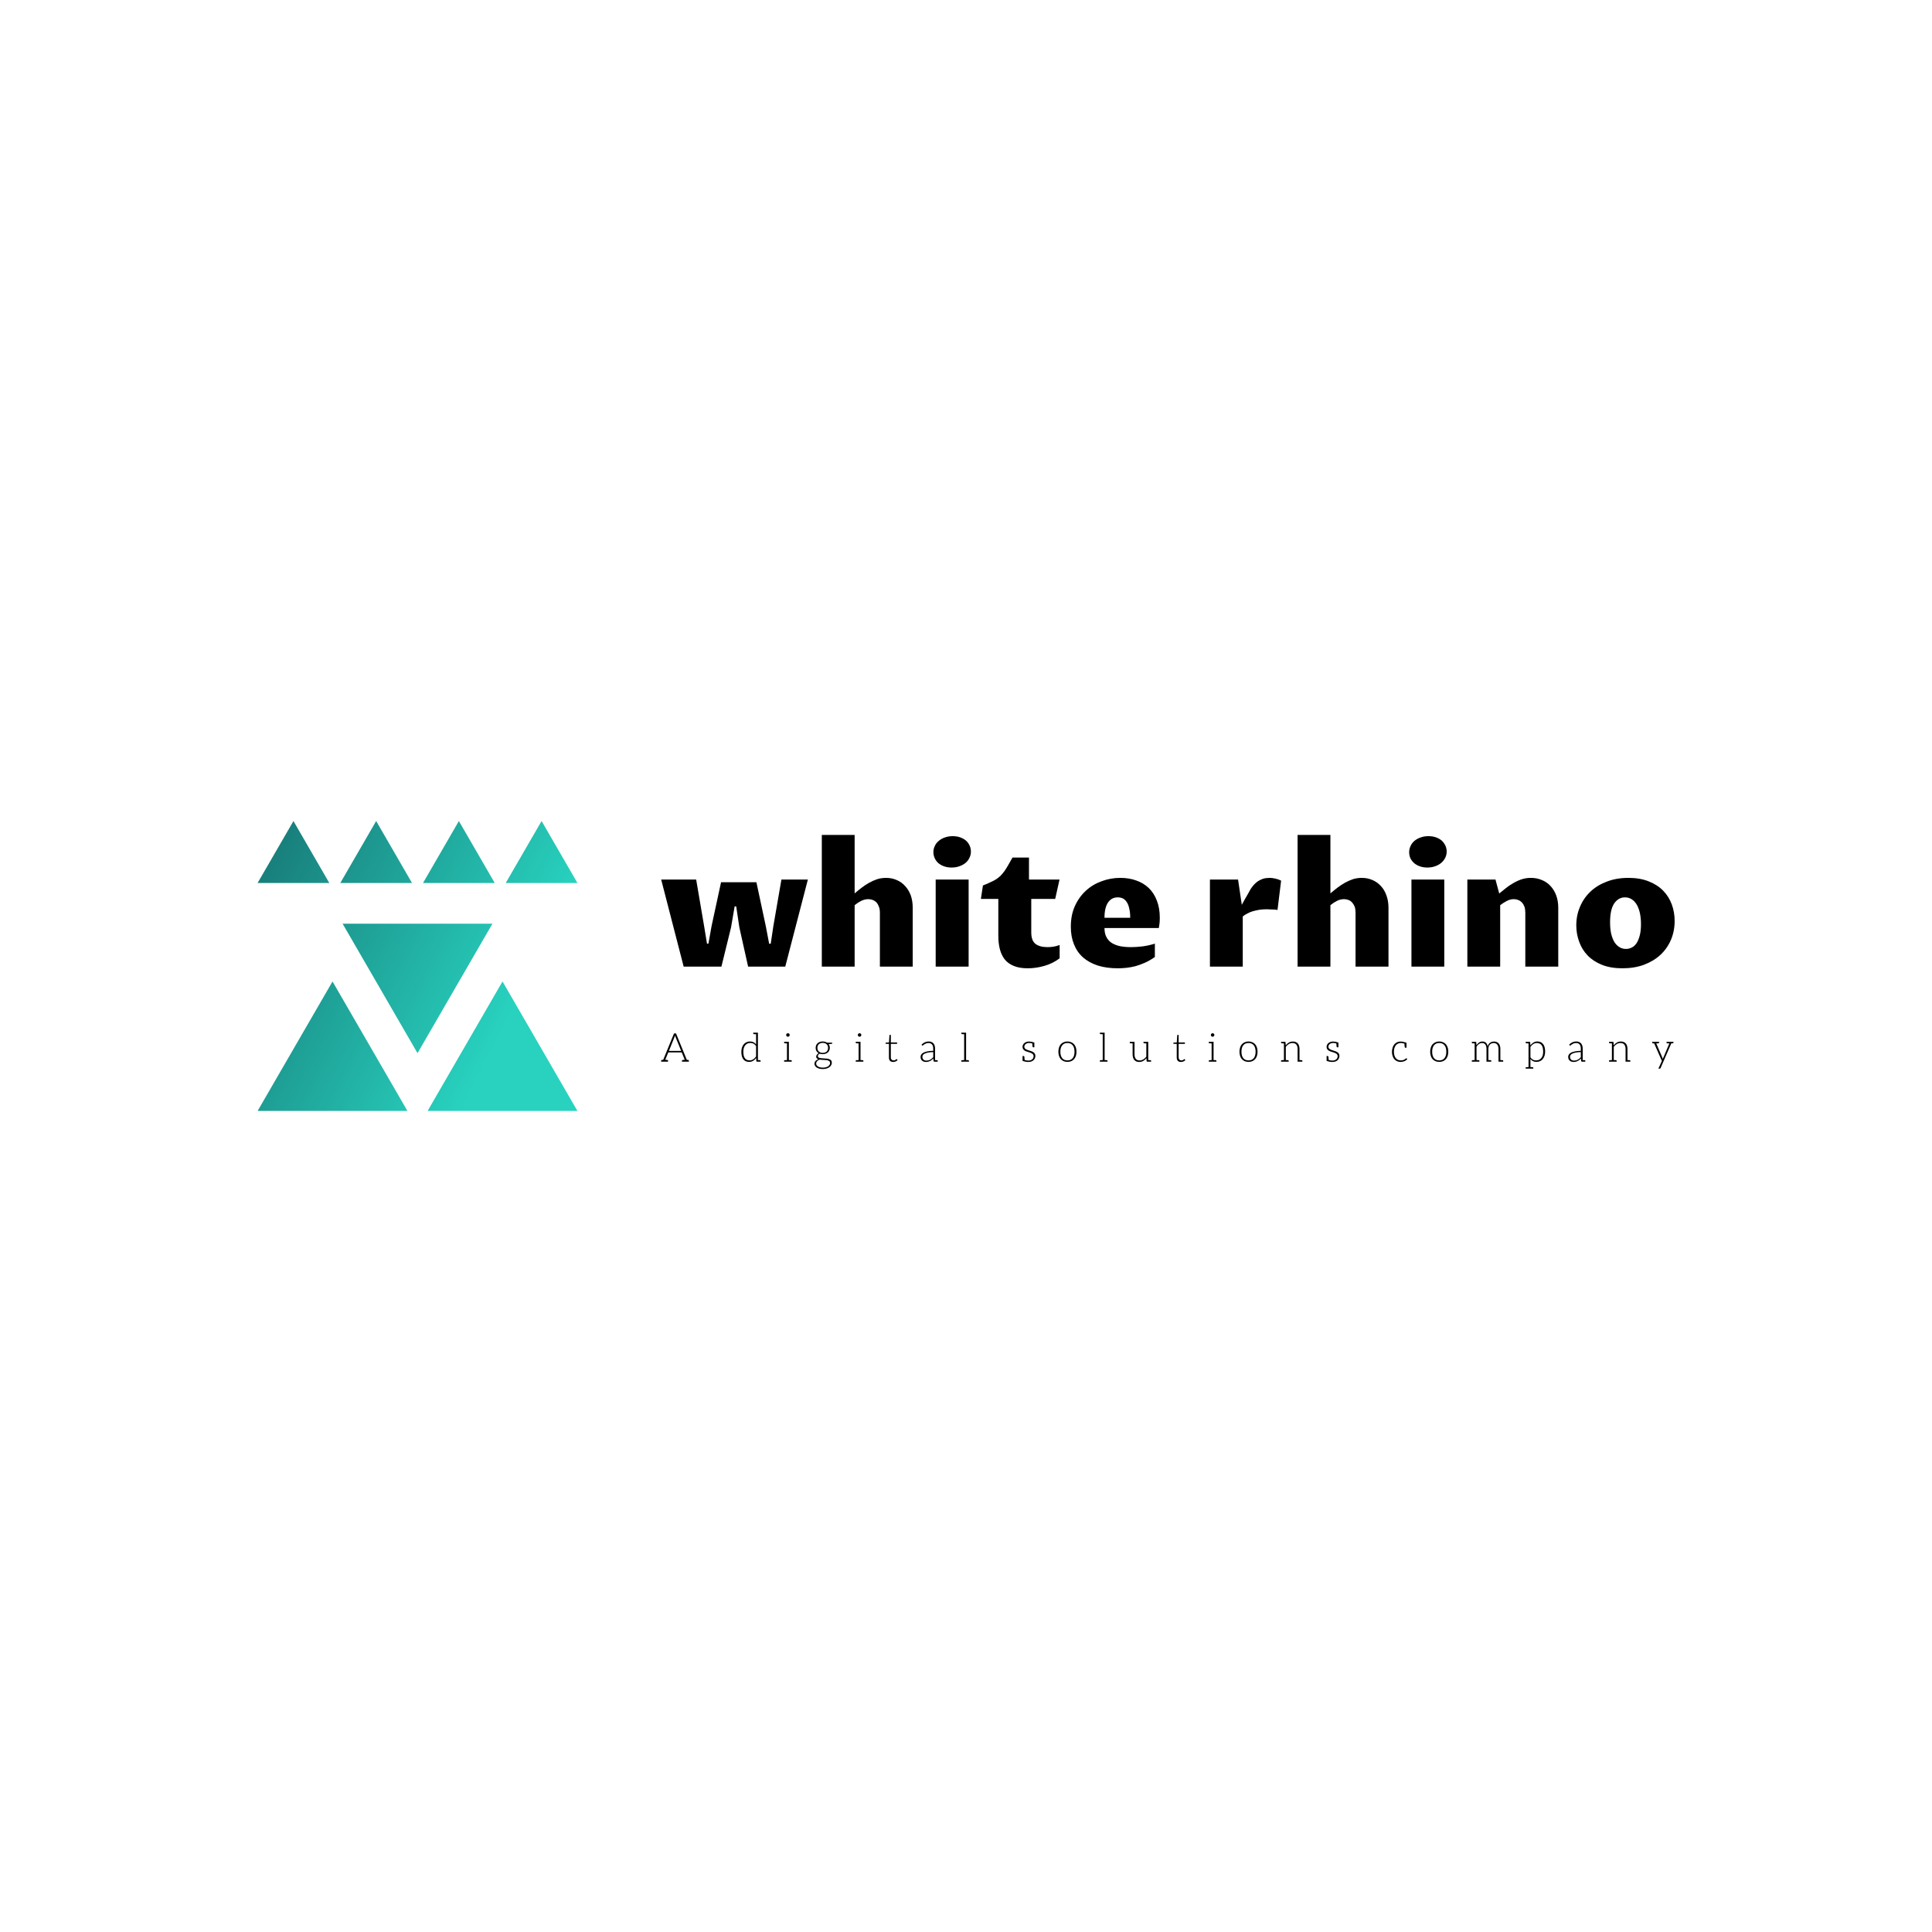 <svg data-v-fde0c5aa="" xmlns="http://www.w3.org/2000/svg" viewBox="0 0 300 300" class="iconLeftSlogan"><!----><defs data-v-fde0c5aa=""><!----></defs><rect data-v-fde0c5aa="" fill="transparent" x="0" y="0" width="300px" height="300px" class="logo-background-square"></rect><defs data-v-fde0c5aa=""><!----></defs><g data-v-fde0c5aa="" id="909c7361-aed0-4587-a83b-bda12ed03ad3" fill="#000000" transform="matrix(1.867,0,0,1.867,102.276,124.629)"><path d="M0.21 6.40L3.12 6.40L3.78 10.27L4.02 11.73L4.14 11.73L4.40 10.27L5.19 6.62L8.13 6.62L8.91 10.27L9.19 11.74L9.32 11.74L9.54 10.27L10.21 6.40L12.41 6.40L10.53 13.64L7.44 13.64L6.71 10.37L6.45 8.63L6.32 8.63L6.02 10.38L5.22 13.64L2.08 13.64L0.21 6.40ZM13.57 13.64L13.57 2.69L16.30 2.69L16.30 7.55L16.30 7.55Q16.58 7.31 16.88 7.08L16.88 7.08L16.88 7.08Q17.18 6.85 17.50 6.67L17.50 6.67L17.50 6.67Q17.82 6.49 18.17 6.37L18.17 6.37L18.17 6.37Q18.53 6.26 18.92 6.26L18.92 6.26L18.92 6.26Q19.39 6.26 19.80 6.44L19.80 6.44L19.80 6.44Q20.21 6.61 20.50 6.94L20.50 6.94L20.50 6.94Q20.80 7.26 20.97 7.72L20.97 7.72L20.97 7.72Q21.13 8.18 21.13 8.74L21.13 8.74L21.13 13.64L18.40 13.64L18.40 9.15L18.40 9.15Q18.40 8.87 18.32 8.66L18.32 8.66L18.32 8.66Q18.25 8.46 18.12 8.31L18.12 8.31L18.12 8.31Q17.99 8.17 17.81 8.10L17.81 8.10L17.81 8.10Q17.64 8.03 17.44 8.03L17.44 8.03L17.44 8.03Q17.14 8.03 16.85 8.17L16.85 8.17L16.85 8.17Q16.57 8.31 16.30 8.53L16.30 8.53L16.30 13.64L13.57 13.64ZM23.04 13.64L23.04 6.40L25.78 6.40L25.78 13.64L23.04 13.64ZM24.37 5.40L24.37 5.40L24.37 5.40Q24.02 5.40 23.74 5.30L23.74 5.30L23.74 5.30Q23.46 5.20 23.26 5.03L23.26 5.03L23.26 5.03Q23.06 4.85 22.96 4.62L22.96 4.62L22.96 4.62Q22.85 4.39 22.85 4.12L22.85 4.12L22.85 4.12Q22.85 3.85 22.97 3.60L22.97 3.60L22.97 3.60Q23.08 3.36 23.30 3.18L23.30 3.18L23.30 3.18Q23.51 3.00 23.80 2.90L23.80 2.90L23.80 2.90Q24.10 2.79 24.45 2.79L24.45 2.79L24.45 2.79Q24.80 2.79 25.08 2.89L25.08 2.89L25.08 2.89Q25.36 2.99 25.56 3.16L25.56 3.16L25.56 3.16Q25.76 3.34 25.86 3.57L25.86 3.57L25.86 3.57Q25.97 3.80 25.97 4.07L25.97 4.07L25.97 4.07Q25.97 4.35 25.85 4.59L25.85 4.59L25.85 4.59Q25.74 4.83 25.53 5.01L25.53 5.01L25.53 5.01Q25.31 5.19 25.02 5.29L25.02 5.29L25.02 5.29Q24.73 5.40 24.37 5.40ZM28.25 11.07L28.25 8.01L26.80 8.01L26.97 6.89L26.97 6.89Q27.34 6.75 27.60 6.62L27.60 6.62L27.60 6.62Q27.87 6.50 28.08 6.37L28.08 6.37L28.08 6.37Q28.28 6.23 28.44 6.08L28.44 6.08L28.44 6.08Q28.59 5.92 28.75 5.71L28.75 5.71L28.75 5.71Q28.90 5.50 29.06 5.22L29.06 5.22L29.06 5.22Q29.22 4.94 29.43 4.57L29.43 4.57L30.80 4.57L30.80 6.40L33.34 6.40L32.98 8.01L30.99 8.01L30.99 10.79L30.99 10.79Q30.99 11.47 31.33 11.74L31.33 11.74L31.33 11.74Q31.68 12.02 32.35 12.02L32.35 12.02L32.35 12.02Q32.59 12.02 32.84 11.98L32.84 11.98L32.84 11.98Q33.10 11.94 33.35 11.84L33.35 11.84L33.35 12.95L33.35 12.95Q32.78 13.38 32.08 13.58L32.08 13.58L32.08 13.58Q31.38 13.78 30.70 13.78L30.70 13.78L30.70 13.78Q30.02 13.78 29.55 13.59L29.55 13.59L29.55 13.59Q29.08 13.40 28.79 13.05L28.79 13.05L28.79 13.05Q28.51 12.69 28.38 12.20L28.38 12.20L28.38 12.20Q28.25 11.70 28.25 11.07L28.25 11.07ZM41.27 11.73L41.27 12.84L41.27 12.84Q40.86 13.13 40.46 13.31L40.46 13.31L40.46 13.31Q40.05 13.49 39.67 13.60L39.67 13.60L39.67 13.60Q39.28 13.70 38.91 13.74L38.91 13.74L38.91 13.74Q38.53 13.78 38.19 13.78L38.19 13.78L38.19 13.78Q37.25 13.78 36.52 13.55L36.52 13.55L36.52 13.55Q35.79 13.31 35.29 12.87L35.29 12.87L35.29 12.87Q34.79 12.42 34.54 11.78L34.54 11.78L34.54 11.78Q34.28 11.14 34.28 10.32L34.28 10.32L34.28 10.32Q34.28 9.35 34.62 8.60L34.62 8.60L34.62 8.60Q34.96 7.85 35.53 7.33L35.53 7.33L35.53 7.33Q36.09 6.81 36.84 6.54L36.84 6.54L36.84 6.54Q37.58 6.26 38.40 6.26L38.40 6.26L38.40 6.26Q39.13 6.26 39.73 6.48L39.73 6.48L39.73 6.48Q40.33 6.69 40.77 7.11L40.77 7.11L40.77 7.11Q41.20 7.53 41.44 8.16L41.44 8.16L41.44 8.16Q41.68 8.78 41.68 9.58L41.68 9.58L41.68 9.58Q41.68 9.89 41.65 10.10L41.65 10.10L41.65 10.10Q41.62 10.32 41.60 10.43L41.60 10.43L37.08 10.43L37.08 10.43Q37.08 10.88 37.24 11.18L37.24 11.18L37.24 11.18Q37.39 11.48 37.68 11.67L37.68 11.67L37.68 11.67Q37.97 11.85 38.37 11.94L38.37 11.94L38.37 11.94Q38.78 12.02 39.29 12.02L39.29 12.02L39.29 12.02Q39.70 12.02 40.23 11.96L40.23 11.96L40.23 11.96Q40.76 11.89 41.27 11.73L41.27 11.73ZM37.08 9.58L39.22 9.58L39.22 9.58Q39.22 9.13 39.14 8.81L39.14 8.81L39.14 8.81Q39.07 8.48 38.93 8.27L38.93 8.27L38.93 8.27Q38.80 8.07 38.61 7.97L38.61 7.97L38.61 7.97Q38.41 7.88 38.18 7.88L38.18 7.88L38.18 7.88Q37.67 7.88 37.38 8.30L37.38 8.30L37.38 8.30Q37.08 8.73 37.08 9.58L37.08 9.58ZM45.85 13.64L45.85 6.40L48.19 6.40L48.50 8.50L48.50 8.50Q48.62 8.29 48.73 8.08L48.73 8.08L48.73 8.08Q48.85 7.88 48.95 7.70L48.95 7.70L48.95 7.70Q49.05 7.53 49.12 7.40L49.12 7.40L49.12 7.40Q49.19 7.27 49.21 7.23L49.21 7.23L49.21 7.23Q49.34 7.02 49.50 6.84L49.50 6.84L49.50 6.84Q49.65 6.67 49.84 6.54L49.84 6.54L49.84 6.54Q50.04 6.41 50.28 6.33L50.28 6.33L50.28 6.33Q50.52 6.26 50.83 6.26L50.83 6.26L50.83 6.26Q51.03 6.26 51.29 6.32L51.29 6.32L51.29 6.32Q51.54 6.37 51.77 6.49L51.77 6.49L51.47 8.93L51.47 8.93Q51.40 8.91 51.29 8.90L51.29 8.90L51.29 8.90Q51.17 8.89 51.04 8.89L51.04 8.89L51.04 8.89Q50.91 8.88 50.79 8.88L50.79 8.88L50.79 8.88Q50.67 8.87 50.58 8.87L50.58 8.87L50.58 8.87Q50.28 8.87 49.98 8.91L49.98 8.91L49.98 8.91Q49.69 8.96 49.43 9.03L49.43 9.03L49.43 9.03Q49.16 9.11 48.95 9.23L48.95 9.23L48.95 9.23Q48.73 9.34 48.58 9.47L48.58 9.47L48.58 13.64L45.85 13.64ZM53.14 13.64L53.14 2.69L55.87 2.69L55.87 7.55L55.87 7.55Q56.15 7.31 56.45 7.08L56.45 7.08L56.45 7.08Q56.75 6.85 57.07 6.67L57.07 6.67L57.07 6.67Q57.39 6.49 57.74 6.37L57.74 6.37L57.74 6.37Q58.09 6.26 58.48 6.26L58.48 6.26L58.48 6.26Q58.96 6.26 59.37 6.44L59.37 6.44L59.37 6.44Q59.77 6.61 60.07 6.94L60.07 6.94L60.07 6.94Q60.37 7.26 60.53 7.72L60.53 7.72L60.53 7.72Q60.70 8.18 60.70 8.74L60.70 8.74L60.70 13.64L57.96 13.64L57.96 9.15L57.96 9.15Q57.96 8.87 57.89 8.66L57.89 8.66L57.89 8.66Q57.81 8.46 57.68 8.31L57.68 8.31L57.68 8.31Q57.55 8.17 57.38 8.10L57.38 8.10L57.38 8.10Q57.20 8.03 57.00 8.03L57.00 8.03L57.00 8.03Q56.70 8.03 56.42 8.17L56.42 8.17L56.42 8.17Q56.14 8.31 55.87 8.53L55.87 8.53L55.87 13.64L53.14 13.64ZM62.61 13.64L62.61 6.40L65.34 6.40L65.34 13.64L62.61 13.64ZM63.94 5.40L63.94 5.40L63.94 5.40Q63.59 5.40 63.31 5.30L63.31 5.30L63.31 5.30Q63.03 5.20 62.83 5.03L62.83 5.03L62.83 5.03Q62.63 4.85 62.52 4.62L62.52 4.62L62.52 4.62Q62.42 4.39 62.42 4.12L62.42 4.12L62.42 4.12Q62.42 3.85 62.54 3.60L62.54 3.60L62.54 3.60Q62.65 3.36 62.86 3.18L62.86 3.18L62.86 3.18Q63.08 3.00 63.37 2.90L63.37 2.90L63.37 2.90Q63.66 2.79 64.02 2.79L64.02 2.79L64.02 2.79Q64.37 2.79 64.65 2.89L64.65 2.89L64.65 2.89Q64.93 2.99 65.13 3.16L65.13 3.16L65.13 3.16Q65.32 3.34 65.43 3.57L65.43 3.57L65.43 3.57Q65.54 3.80 65.54 4.07L65.54 4.07L65.54 4.07Q65.54 4.35 65.42 4.59L65.42 4.59L65.42 4.59Q65.30 4.83 65.09 5.01L65.09 5.01L65.09 5.01Q64.88 5.19 64.59 5.29L64.59 5.29L64.59 5.29Q64.29 5.40 63.94 5.40ZM67.26 13.64L67.26 6.40L69.60 6.40L69.91 7.56L69.91 7.56Q70.14 7.37 70.43 7.14L70.43 7.14L70.43 7.14Q70.71 6.91 71.04 6.72L71.04 6.72L71.04 6.72Q71.37 6.52 71.74 6.39L71.74 6.39L71.74 6.39Q72.12 6.26 72.54 6.26L72.54 6.26L72.54 6.26Q73.04 6.26 73.46 6.44L73.46 6.44L73.46 6.44Q73.88 6.61 74.18 6.94L74.18 6.94L74.18 6.94Q74.48 7.26 74.65 7.72L74.65 7.72L74.65 7.72Q74.82 8.18 74.82 8.74L74.82 8.74L74.82 13.64L72.08 13.64L72.08 9.15L72.08 9.15Q72.08 8.87 72.01 8.66L72.01 8.66L72.01 8.66Q71.93 8.45 71.80 8.31L71.80 8.31L71.80 8.31Q71.67 8.17 71.49 8.10L71.49 8.10L71.49 8.10Q71.32 8.03 71.13 8.03L71.13 8.03L71.13 8.03Q70.82 8.03 70.54 8.18L70.54 8.18L70.54 8.18Q70.25 8.33 69.99 8.53L69.99 8.53L69.99 13.64L67.26 13.64ZM80.16 13.78L80.16 13.78L80.16 13.78Q79.17 13.78 78.45 13.49L78.45 13.49L78.45 13.49Q77.73 13.20 77.26 12.71L77.26 12.71L77.26 12.71Q76.79 12.22 76.56 11.57L76.56 11.57L76.56 11.57Q76.32 10.92 76.32 10.21L76.32 10.21L76.32 10.21Q76.32 9.38 76.63 8.66L76.63 8.66L76.63 8.66Q76.93 7.94 77.50 7.40L77.50 7.40L77.50 7.40Q78.06 6.87 78.86 6.57L78.86 6.57L78.86 6.57Q79.66 6.26 80.66 6.26L80.66 6.26L80.66 6.26Q81.62 6.26 82.34 6.55L82.34 6.55L82.34 6.55Q83.06 6.83 83.54 7.32L83.54 7.32L83.54 7.32Q84.02 7.81 84.26 8.46L84.26 8.46L84.26 8.46Q84.50 9.11 84.50 9.84L84.50 9.84L84.50 9.84Q84.50 10.69 84.19 11.42L84.19 11.42L84.19 11.42Q83.88 12.14 83.31 12.67L83.31 12.67L83.31 12.67Q82.74 13.19 81.94 13.49L81.94 13.49L81.94 13.49Q81.14 13.78 80.16 13.78ZM80.45 12.17L80.45 12.17L80.45 12.17Q80.71 12.17 80.94 12.05L80.94 12.05L80.94 12.05Q81.17 11.94 81.34 11.68L81.34 11.68L81.34 11.68Q81.50 11.43 81.60 11.04L81.60 11.04L81.60 11.04Q81.70 10.66 81.70 10.11L81.70 10.11L81.70 10.11Q81.70 9.60 81.61 9.19L81.61 9.19L81.61 9.19Q81.52 8.78 81.35 8.49L81.35 8.49L81.35 8.49Q81.18 8.20 80.93 8.04L80.93 8.04L80.93 8.04Q80.68 7.88 80.37 7.88L80.37 7.88L80.37 7.88Q79.82 7.88 79.47 8.39L79.47 8.39L79.47 8.39Q79.13 8.90 79.13 9.95L79.13 9.95L79.13 9.95Q79.13 10.49 79.22 10.90L79.22 10.90L79.22 10.90Q79.32 11.31 79.49 11.60L79.49 11.60L79.49 11.60Q79.67 11.88 79.91 12.02L79.91 12.02L79.91 12.02Q80.15 12.17 80.45 12.17Z"></path></g><defs data-v-fde0c5aa=""><linearGradient data-v-fde0c5aa="" gradientTransform="rotate(25)" id="e91d500b-3cbe-4aa4-9769-48d022afa436" x1="0%" y1="0%" x2="100%" y2="0%"><stop data-v-fde0c5aa="" offset="0%" stop-color="#177775" stop-opacity="1"></stop><stop data-v-fde0c5aa="" offset="100%" stop-color="#28D2BF" stop-opacity="1"></stop></linearGradient></defs><g data-v-fde0c5aa="" id="ac42a612-03e4-44a5-8797-c551c5a280fb" stroke="none" fill="url(#e91d500b-3cbe-4aa4-9769-48d022afa436)" transform="matrix(1.552,0,0,1.552,40,122.844)"><path d="M16 26.219l7.496-12.954H8.504zM7.496 19.046L0 32h14.992zM17.008 32H32l-7.496-12.954zM3.587 2.992L0 9.191h7.174zM8.275 9.191h7.174l-3.587-6.199zM20.138 2.992l-3.587 6.199h7.174zM24.826 9.191H32l-3.587-6.199z"></path></g><defs data-v-fde0c5aa=""><!----></defs><g data-v-fde0c5aa="" id="f0a8e315-4e54-4346-ada4-10803c95cca0" fill="#000000" transform="matrix(0.442,0,0,0.442,102.433,158.744)"><path d="M10.00 13.22L9.53 13.17L5.75 3.91L5.04 3.91L1.25 13.17L0.80 13.22C0.62 13.23 0.53 13.33 0.53 13.50L0.53 13.82L0.98 13.82L1.27 13.82L1.53 13.82L1.62 13.82L2.94 13.82L2.94 13.50C2.94 13.31 2.83 13.23 2.62 13.22C2.60 13.22 2.58 13.20 2.53 13.20C2.49 13.20 2.44 13.19 2.34 13.19C2.24 13.19 2.11 13.19 1.97 13.17L2.95 10.75L3.02 10.57L7.76 10.57L7.83 10.75L8.81 13.17C8.67 13.19 8.55 13.19 8.46 13.19C8.36 13.19 8.29 13.20 8.25 13.20C8.20 13.20 8.18 13.22 8.16 13.22C7.95 13.23 7.84 13.31 7.84 13.50L7.84 13.82L9.16 13.82L9.25 13.82L9.52 13.82L9.80 13.82L10.26 13.82L10.26 13.50C10.26 13.33 10.18 13.23 10.00 13.22ZM5.19 5.22C5.22 5.14 5.26 5.04 5.29 4.94C5.32 4.84 5.36 4.75 5.39 4.63C5.42 4.75 5.46 4.84 5.49 4.94C5.52 5.04 5.56 5.12 5.59 5.21L7.55 10.04L3.25 10.04ZM35.46 13.54C35.46 13.38 35.38 13.30 35.20 13.29L35.13 13.29L35.03 13.29C34.99 13.29 34.92 13.27 34.83 13.27L34.52 13.27L34.52 3.63L33.87 3.63L32.86 3.63L32.86 3.91C32.86 4.06 32.96 4.14 33.14 4.16L33.21 4.16C33.24 4.16 33.26 4.17 33.31 4.17L33.53 4.17C33.63 4.17 33.74 4.19 33.87 4.19L33.87 7.76C33.61 7.42 33.32 7.17 32.97 7.00C32.62 6.82 32.21 6.73 31.74 6.73C31.25 6.73 30.81 6.83 30.44 7.01C30.06 7.20 29.75 7.46 29.48 7.78C29.22 8.11 29.04 8.50 28.90 8.93C28.76 9.37 28.70 9.84 28.70 10.35C28.70 11.54 28.94 12.43 29.41 13.02C29.89 13.61 30.56 13.90 31.42 13.90C31.93 13.90 32.40 13.79 32.82 13.54C33.24 13.29 33.59 12.95 33.89 12.53L33.96 13.64C33.98 13.76 34.05 13.82 34.16 13.82L34.52 13.82L35.46 13.82L35.46 13.61ZM33.87 12.01C33.57 12.43 33.24 12.77 32.86 13.01C32.48 13.24 32.07 13.37 31.61 13.37C30.90 13.37 30.34 13.13 29.96 12.64C29.58 12.15 29.39 11.38 29.39 10.35C29.39 9.88 29.43 9.48 29.54 9.10C29.65 8.72 29.81 8.39 30.02 8.12C30.23 7.85 30.48 7.63 30.79 7.48C31.09 7.32 31.46 7.25 31.86 7.25C32.27 7.25 32.65 7.34 32.97 7.50C33.29 7.67 33.60 7.95 33.87 8.34ZM44.62 4.89C44.67 4.94 44.74 4.98 44.81 5.01C44.88 5.04 44.97 5.07 45.05 5.07C45.14 5.07 45.22 5.04 45.29 5.01C45.36 4.98 45.43 4.94 45.49 4.89C45.54 4.83 45.60 4.76 45.63 4.69C45.65 4.62 45.68 4.54 45.68 4.45C45.68 4.37 45.65 4.30 45.63 4.21C45.60 4.14 45.54 4.07 45.49 4.02C45.43 3.96 45.36 3.91 45.29 3.88C45.22 3.85 45.14 3.84 45.05 3.84C44.97 3.84 44.88 3.85 44.81 3.88C44.74 3.91 44.67 3.96 44.62 4.02C44.56 4.07 44.52 4.14 44.49 4.21C44.46 4.28 44.44 4.37 44.44 4.45C44.44 4.54 44.46 4.62 44.49 4.69C44.52 4.76 44.56 4.83 44.62 4.89ZM46.12 13.29L46.05 13.29L45.93 13.29C45.89 13.29 45.82 13.27 45.72 13.27C45.63 13.27 45.51 13.26 45.39 13.26L45.39 6.85L44.72 6.85L43.71 6.85L43.71 7.13C43.71 7.28 43.81 7.36 43.99 7.38L44.06 7.38C44.09 7.38 44.13 7.39 44.17 7.39L44.38 7.39C44.48 7.39 44.59 7.41 44.72 7.41L44.72 13.26C44.56 13.26 44.42 13.29 44.31 13.29L44.07 13.29L43.99 13.29C43.81 13.30 43.71 13.38 43.71 13.54L43.71 13.82L44.72 13.82L45.39 13.82L46.40 13.82L46.40 13.54C46.40 13.38 46.30 13.30 46.12 13.29ZM57.29 6.73C56.91 6.73 56.57 6.79 56.27 6.90C55.96 7.01 55.71 7.15 55.48 7.35C55.26 7.55 55.09 7.77 54.98 8.05C54.87 8.33 54.80 8.64 54.80 8.97C54.80 9.39 54.89 9.76 55.08 10.08C55.26 10.40 55.51 10.65 55.85 10.85C55.71 10.92 55.59 11.00 55.48 11.10C55.37 11.20 55.29 11.28 55.22 11.40C55.15 11.51 55.09 11.61 55.05 11.72C55.01 11.83 54.99 11.93 54.99 12.03C54.99 12.29 55.05 12.49 55.19 12.64C55.33 12.80 55.51 12.89 55.75 12.98C55.33 13.12 54.98 13.33 54.74 13.59C54.50 13.86 54.38 14.18 54.38 14.55C54.38 14.80 54.45 15.05 54.57 15.27C54.70 15.50 54.88 15.69 55.13 15.86C55.38 16.03 55.69 16.17 56.06 16.27C56.42 16.37 56.85 16.42 57.34 16.42C57.82 16.42 58.27 16.35 58.66 16.23C59.05 16.10 59.36 15.95 59.64 15.74C59.92 15.53 60.13 15.29 60.27 15.02C60.41 14.76 60.48 14.49 60.48 14.20C60.48 13.89 60.42 13.64 60.28 13.44C60.14 13.24 59.95 13.12 59.72 13.01C59.50 12.89 59.22 12.82 58.93 12.78C58.63 12.74 58.34 12.71 58.03 12.70C57.72 12.68 57.41 12.66 57.12 12.64C56.83 12.63 56.56 12.61 56.34 12.56C56.11 12.50 55.92 12.43 55.78 12.32C55.64 12.21 55.57 12.05 55.57 11.86C55.57 11.72 55.62 11.56 55.73 11.41C55.85 11.26 56.00 11.13 56.20 11.02C56.52 11.14 56.88 11.19 57.29 11.19C57.65 11.19 57.99 11.14 58.30 11.03C58.60 10.92 58.86 10.78 59.08 10.58C59.30 10.39 59.46 10.16 59.58 9.88C59.71 9.60 59.77 9.31 59.77 8.97C59.77 8.72 59.74 8.48 59.67 8.26C59.60 8.04 59.49 7.84 59.36 7.66L60.42 7.57C60.55 7.56 60.62 7.50 60.62 7.39L60.62 7.15L58.83 7.15C58.62 7.01 58.38 6.92 58.13 6.85C57.88 6.78 57.60 6.73 57.29 6.73ZM59.88 14.29C59.88 14.53 59.81 14.74 59.68 14.94C59.56 15.13 59.37 15.33 59.15 15.47C58.93 15.61 58.66 15.72 58.35 15.81C58.04 15.89 57.71 15.92 57.36 15.92C56.98 15.92 56.64 15.88 56.35 15.81C56.06 15.74 55.79 15.62 55.59 15.50C55.40 15.37 55.24 15.22 55.13 15.05C55.02 14.88 54.98 14.69 54.98 14.48C54.98 14.31 55.02 14.17 55.08 14.03C55.13 13.89 55.22 13.76 55.33 13.65C55.44 13.54 55.55 13.43 55.71 13.34C55.86 13.26 56.03 13.17 56.21 13.10C56.45 13.15 56.70 13.17 56.98 13.19C57.26 13.20 57.51 13.22 57.79 13.23C58.07 13.24 58.32 13.26 58.58 13.29C58.83 13.31 59.05 13.38 59.25 13.45C59.44 13.52 59.58 13.62 59.70 13.76C59.81 13.90 59.88 14.07 59.88 14.29ZM57.29 10.74C56.99 10.74 56.74 10.70 56.50 10.61C56.27 10.53 56.07 10.40 55.90 10.25C55.73 10.09 55.62 9.91 55.54 9.70C55.45 9.49 55.41 9.25 55.41 8.99C55.41 8.72 55.45 8.48 55.54 8.26C55.62 8.04 55.73 7.87 55.90 7.71C56.07 7.56 56.27 7.43 56.50 7.35C56.74 7.27 56.99 7.22 57.29 7.22C57.58 7.22 57.85 7.27 58.07 7.35C58.30 7.43 58.49 7.56 58.66 7.71C58.83 7.87 58.95 8.04 59.04 8.26C59.12 8.48 59.16 8.71 59.16 8.97C59.16 9.24 59.12 9.49 59.04 9.70C58.95 9.91 58.83 10.09 58.67 10.25C58.52 10.40 58.32 10.53 58.09 10.61C57.85 10.70 57.58 10.74 57.29 10.74ZM69.79 4.89C69.85 4.94 69.92 4.98 69.99 5.01C70.06 5.04 70.14 5.07 70.22 5.07C70.31 5.07 70.39 5.04 70.46 5.01C70.53 4.98 70.60 4.94 70.66 4.89C70.71 4.83 70.77 4.76 70.80 4.69C70.83 4.62 70.85 4.54 70.85 4.45C70.85 4.37 70.83 4.30 70.80 4.21C70.77 4.14 70.71 4.07 70.66 4.02C70.60 3.96 70.53 3.91 70.46 3.88C70.39 3.85 70.31 3.84 70.22 3.84C70.14 3.84 70.06 3.85 69.99 3.88C69.92 3.91 69.85 3.96 69.79 4.02C69.73 4.07 69.69 4.14 69.66 4.21C69.64 4.28 69.61 4.37 69.61 4.45C69.61 4.54 69.64 4.62 69.66 4.69C69.69 4.76 69.73 4.83 69.79 4.89ZM71.29 13.29L71.22 13.29L71.11 13.29C71.06 13.29 70.99 13.27 70.90 13.27C70.80 13.27 70.69 13.26 70.56 13.26L70.56 6.85L69.89 6.85L68.88 6.85L68.88 7.13C68.88 7.28 68.98 7.36 69.16 7.38L69.23 7.38C69.26 7.38 69.30 7.39 69.34 7.39L69.55 7.39C69.65 7.39 69.76 7.41 69.89 7.41L69.89 13.26C69.73 13.26 69.59 13.29 69.48 13.29L69.24 13.29L69.16 13.29C68.98 13.30 68.88 13.38 68.88 13.54L68.88 13.82L69.89 13.82L70.56 13.82L71.57 13.82L71.57 13.54C71.57 13.38 71.47 13.30 71.29 13.29ZM82.04 13.93C82.33 13.93 82.61 13.86 82.89 13.75C83.16 13.64 83.38 13.48 83.57 13.29L83.38 12.98C83.34 12.94 83.31 12.92 83.27 12.92C83.24 12.92 83.19 12.94 83.13 12.99C83.08 13.05 83.01 13.09 82.92 13.15C82.84 13.20 82.73 13.26 82.60 13.31C82.47 13.37 82.35 13.38 82.18 13.38C82.04 13.38 81.90 13.36 81.79 13.31C81.68 13.27 81.58 13.20 81.49 13.12C81.41 13.03 81.34 12.92 81.28 12.78C81.23 12.64 81.21 12.49 81.21 12.29L81.21 7.57L83.41 7.57L83.41 7.07L81.21 7.07L81.21 4.41L80.89 4.41C80.84 4.41 80.81 4.44 80.78 4.47C80.75 4.49 80.72 4.54 80.72 4.58L80.56 7.07L79.37 7.15L79.37 7.41C79.37 7.46 79.38 7.49 79.41 7.52C79.44 7.55 79.49 7.57 79.55 7.57L80.54 7.57L80.54 12.33C80.54 12.88 80.67 13.27 80.93 13.54C81.20 13.80 81.56 13.93 82.04 13.93ZM97.40 13.29L97.30 13.29L97.08 13.29C96.98 13.29 96.87 13.27 96.75 13.27L96.75 9.28C96.75 8.89 96.71 8.55 96.61 8.23C96.52 7.91 96.38 7.64 96.19 7.42C96.01 7.20 95.77 7.03 95.49 6.92C95.21 6.79 94.89 6.73 94.51 6.73C94.01 6.73 93.56 6.83 93.16 7.01C92.75 7.20 92.37 7.48 92.01 7.84L92.12 8.05C92.16 8.13 92.23 8.18 92.33 8.18C92.40 8.18 92.50 8.12 92.60 8.02C92.69 7.92 92.83 7.84 93.00 7.73C93.17 7.62 93.35 7.52 93.59 7.42C93.83 7.32 94.11 7.28 94.44 7.28C94.99 7.28 95.41 7.45 95.69 7.80C95.97 8.15 96.10 8.64 96.10 9.28L96.10 10.01C95.31 10.02 94.64 10.09 94.08 10.21C93.52 10.32 93.06 10.47 92.69 10.65C92.33 10.84 92.08 11.06 91.91 11.31C91.74 11.56 91.66 11.83 91.66 12.12C91.66 12.45 91.71 12.73 91.81 12.95C91.92 13.17 92.06 13.36 92.23 13.50C92.40 13.64 92.61 13.75 92.83 13.82C93.06 13.89 93.28 13.93 93.52 13.93C93.80 13.93 94.07 13.90 94.30 13.85C94.54 13.79 94.75 13.71 94.96 13.61C95.17 13.51 95.37 13.38 95.56 13.23C95.75 13.08 95.93 12.91 96.12 12.73L96.22 13.62C96.25 13.75 96.35 13.82 96.49 13.82L96.50 13.82L96.75 13.82L97.68 13.82L97.68 13.54C97.68 13.38 97.58 13.30 97.40 13.29ZM96.10 12.26C95.93 12.43 95.77 12.60 95.61 12.74C95.44 12.88 95.26 13.01 95.06 13.12C94.86 13.23 94.65 13.30 94.43 13.36C94.21 13.41 93.95 13.44 93.69 13.44C93.51 13.44 93.32 13.43 93.16 13.37C92.99 13.31 92.85 13.24 92.72 13.13C92.60 13.02 92.48 12.88 92.41 12.71C92.33 12.54 92.30 12.35 92.30 12.11C92.30 11.86 92.37 11.63 92.53 11.44C92.68 11.24 92.90 11.09 93.21 10.95C93.52 10.81 93.91 10.70 94.39 10.61C94.86 10.53 95.44 10.47 96.10 10.46ZM108.37 13.29L108.30 13.29L108.19 13.29C108.15 13.29 108.08 13.27 107.98 13.27C107.88 13.27 107.77 13.26 107.65 13.26L107.65 3.63L106.97 3.63L105.97 3.63L105.97 3.91C105.97 4.06 106.06 4.14 106.25 4.16L106.32 4.16C106.34 4.16 106.39 4.17 106.43 4.17L106.64 4.17C106.74 4.17 106.85 4.19 106.97 4.19L106.97 13.26C106.82 13.26 106.68 13.29 106.57 13.29L106.33 13.29L106.25 13.29C106.06 13.30 105.97 13.38 105.97 13.54L105.97 13.82L106.97 13.82L107.65 13.82L108.65 13.82L108.65 13.54C108.65 13.38 108.56 13.30 108.37 13.29ZM131.81 11.06C131.70 10.86 131.56 10.71 131.38 10.57C131.19 10.43 130.98 10.32 130.76 10.23C130.54 10.15 130.28 10.05 130.05 9.98C129.81 9.91 129.57 9.83 129.33 9.76C129.11 9.69 128.90 9.59 128.72 9.49C128.53 9.39 128.39 9.27 128.28 9.13C128.17 8.99 128.11 8.81 128.11 8.58C128.11 8.40 128.14 8.23 128.23 8.08C128.31 7.92 128.42 7.77 128.58 7.64C128.72 7.52 128.90 7.43 129.11 7.36C129.32 7.29 129.54 7.25 129.79 7.25C130.16 7.25 130.52 7.31 130.90 7.43C130.91 7.60 130.93 7.77 130.94 7.92C130.96 8.08 130.96 8.19 130.97 8.27C130.98 8.36 130.98 8.43 130.98 8.44C131.00 8.67 131.10 8.78 131.29 8.78L131.63 8.78L131.63 7.11C130.90 6.86 130.28 6.75 129.78 6.75C129.43 6.75 129.11 6.80 128.83 6.90C128.55 7.00 128.30 7.14 128.10 7.31C127.90 7.48 127.75 7.69 127.64 7.91C127.53 8.13 127.48 8.37 127.48 8.62C127.48 8.92 127.54 9.16 127.65 9.35C127.76 9.55 127.90 9.70 128.09 9.84C128.27 9.98 128.46 10.09 128.70 10.18C128.93 10.26 129.16 10.35 129.42 10.42C129.65 10.49 129.89 10.57 130.13 10.64C130.35 10.71 130.56 10.81 130.75 10.92C130.93 11.03 131.08 11.16 131.19 11.31C131.31 11.47 131.36 11.65 131.36 11.89C131.36 12.10 131.32 12.29 131.25 12.49C131.17 12.68 131.05 12.84 130.90 12.98C130.75 13.12 130.56 13.23 130.34 13.31C130.12 13.40 129.86 13.44 129.57 13.44C129.04 13.44 128.59 13.37 128.21 13.22C128.20 13.03 128.18 12.87 128.17 12.71C128.16 12.56 128.16 12.43 128.14 12.35C128.13 12.26 128.13 12.19 128.13 12.18C128.11 11.96 128.02 11.84 127.82 11.84L127.48 11.84L127.48 13.54C128.16 13.79 128.84 13.93 129.54 13.93C129.93 13.93 130.27 13.87 130.58 13.76C130.89 13.65 131.14 13.50 131.35 13.30C131.56 13.10 131.71 12.89 131.82 12.63C131.94 12.36 131.99 12.08 131.99 11.77C131.99 11.49 131.92 11.26 131.81 11.06ZM143.26 6.73C142.76 6.73 142.31 6.83 141.92 7.00C141.53 7.17 141.19 7.41 140.91 7.71C140.63 8.02 140.43 8.40 140.29 8.85C140.15 9.30 140.07 9.79 140.07 10.33C140.07 10.88 140.15 11.37 140.29 11.80C140.43 12.24 140.63 12.63 140.91 12.94C141.19 13.24 141.53 13.48 141.92 13.65C142.31 13.82 142.76 13.90 143.26 13.90C143.77 13.90 144.20 13.82 144.59 13.65C144.98 13.48 145.32 13.24 145.59 12.94C145.85 12.63 146.08 12.24 146.22 11.80C146.36 11.37 146.43 10.88 146.43 10.33C146.43 9.79 146.36 9.30 146.22 8.85C146.08 8.40 145.85 8.02 145.59 7.71C145.32 7.41 144.98 7.17 144.59 7.00C144.20 6.83 143.77 6.73 143.26 6.73ZM143.26 13.38C142.84 13.38 142.48 13.31 142.17 13.17C141.86 13.03 141.60 12.82 141.39 12.56C141.18 12.29 141.04 11.97 140.92 11.59C140.81 11.21 140.77 10.79 140.77 10.33C140.77 9.87 140.81 9.45 140.92 9.07C141.04 8.69 141.18 8.37 141.39 8.11C141.60 7.84 141.86 7.62 142.17 7.48C142.48 7.34 142.84 7.27 143.26 7.27C143.68 7.27 144.03 7.34 144.34 7.48C144.65 7.62 144.91 7.84 145.12 8.11C145.33 8.37 145.49 8.69 145.59 9.07C145.68 9.45 145.74 9.87 145.74 10.33C145.74 10.79 145.68 11.21 145.59 11.59C145.49 11.97 145.33 12.29 145.12 12.56C144.91 12.82 144.65 13.03 144.34 13.17C144.03 13.31 143.68 13.38 143.26 13.38ZM157.05 13.29L156.98 13.29L156.87 13.29C156.83 13.29 156.76 13.27 156.66 13.27C156.56 13.27 156.45 13.26 156.32 13.26L156.32 3.63L155.65 3.63L154.64 3.63L154.64 3.91C154.64 4.06 154.74 4.14 154.92 4.16L154.99 4.16C155.02 4.16 155.06 4.17 155.11 4.17L155.32 4.17C155.41 4.17 155.53 4.19 155.65 4.19L155.65 13.26C155.50 13.26 155.36 13.29 155.25 13.29L155.01 13.29L154.92 13.29C154.74 13.30 154.64 13.38 154.64 13.54L154.64 13.82L155.65 13.82L156.32 13.82L157.33 13.82L157.33 13.54C157.33 13.38 157.23 13.30 157.05 13.29ZM172.37 13.29L172.30 13.29L172.19 13.29C172.14 13.29 172.07 13.27 171.98 13.27C171.88 13.27 171.77 13.26 171.64 13.26L171.64 6.85L170.97 6.86L169.96 6.86L169.96 7.13C169.96 7.28 170.06 7.36 170.24 7.38L170.31 7.38C170.34 7.38 170.38 7.39 170.42 7.39L170.63 7.39C170.73 7.39 170.84 7.41 170.97 7.41L170.97 12.08C170.66 12.49 170.30 12.81 169.90 13.05C169.51 13.27 169.09 13.40 168.64 13.40C168.03 13.40 167.57 13.20 167.27 12.84C166.98 12.46 166.82 11.96 166.82 11.30L166.82 6.85L166.15 6.86L165.14 6.86L165.14 7.13C165.14 7.28 165.24 7.36 165.42 7.38L165.49 7.38C165.52 7.38 165.56 7.39 165.61 7.39L165.82 7.39C165.91 7.39 166.03 7.41 166.15 7.41L166.15 11.30C166.15 11.70 166.21 12.07 166.31 12.39C166.40 12.71 166.54 12.99 166.74 13.22C166.94 13.44 167.16 13.62 167.45 13.75C167.75 13.87 168.08 13.93 168.48 13.93C168.99 13.93 169.47 13.80 169.89 13.57C170.31 13.33 170.69 13.01 171.01 12.60L171.07 13.64C171.07 13.76 171.15 13.82 171.28 13.82L171.64 13.82L172.65 13.82L172.65 13.54C172.65 13.38 172.55 13.30 172.37 13.29ZM183.15 13.93C183.44 13.93 183.72 13.86 184.00 13.75C184.27 13.64 184.49 13.48 184.67 13.29L184.49 12.98C184.45 12.94 184.42 12.92 184.38 12.92C184.35 12.92 184.30 12.94 184.24 12.99C184.18 13.05 184.11 13.09 184.03 13.15C183.95 13.20 183.83 13.26 183.71 13.31C183.58 13.37 183.46 13.38 183.29 13.38C183.15 13.38 183.01 13.36 182.90 13.31C182.78 13.27 182.69 13.20 182.60 13.12C182.52 13.03 182.45 12.92 182.39 12.78C182.34 12.64 182.32 12.49 182.32 12.29L182.32 7.57L184.52 7.57L184.52 7.07L182.32 7.07L182.32 4.41L182 4.41C181.94 4.41 181.92 4.44 181.89 4.47C181.86 4.49 181.83 4.54 181.83 4.58L181.66 7.07L180.47 7.15L180.47 7.41C180.47 7.46 180.49 7.49 180.52 7.52C180.54 7.55 180.60 7.57 180.66 7.57L181.65 7.57L181.65 12.33C181.65 12.88 181.78 13.27 182.04 13.54C182.31 13.80 182.67 13.93 183.15 13.93ZM193.82 4.89C193.87 4.94 193.94 4.98 194.01 5.01C194.08 5.04 194.17 5.07 194.25 5.07C194.33 5.07 194.42 5.04 194.49 5.01C194.56 4.98 194.63 4.94 194.68 4.89C194.74 4.83 194.80 4.76 194.82 4.69C194.85 4.62 194.88 4.54 194.88 4.45C194.88 4.37 194.85 4.30 194.82 4.21C194.80 4.14 194.74 4.07 194.68 4.02C194.63 3.96 194.56 3.91 194.49 3.88C194.42 3.85 194.33 3.84 194.25 3.84C194.17 3.84 194.08 3.85 194.01 3.88C193.94 3.91 193.87 3.96 193.82 4.02C193.76 4.07 193.72 4.14 193.69 4.21C193.66 4.28 193.63 4.37 193.63 4.45C193.63 4.54 193.66 4.62 193.69 4.69C193.72 4.76 193.76 4.83 193.82 4.89ZM195.31 13.29L195.24 13.29L195.13 13.29C195.09 13.29 195.02 13.27 194.92 13.27C194.82 13.27 194.71 13.26 194.59 13.26L194.59 6.85L193.91 6.85L192.91 6.85L192.91 7.13C192.91 7.28 193.00 7.36 193.19 7.38L193.26 7.38C193.28 7.38 193.33 7.39 193.37 7.39L193.58 7.39C193.68 7.39 193.79 7.41 193.91 7.41L193.91 13.26C193.76 13.26 193.62 13.29 193.51 13.29L193.27 13.29L193.19 13.29C193.00 13.30 192.91 13.38 192.91 13.54L192.91 13.82L193.91 13.82L194.59 13.82L195.59 13.82L195.59 13.54C195.59 13.38 195.50 13.30 195.31 13.29ZM206.88 6.73C206.37 6.73 205.93 6.83 205.53 7.00C205.14 7.17 204.81 7.41 204.53 7.71C204.25 8.02 204.05 8.40 203.91 8.85C203.77 9.30 203.69 9.79 203.69 10.33C203.69 10.88 203.77 11.37 203.91 11.80C204.05 12.24 204.25 12.63 204.53 12.94C204.81 13.24 205.14 13.48 205.53 13.65C205.93 13.82 206.37 13.90 206.88 13.90C207.38 13.90 207.82 13.82 208.21 13.65C208.60 13.48 208.94 13.24 209.20 12.94C209.47 12.63 209.69 12.24 209.83 11.80C209.97 11.37 210.04 10.88 210.04 10.33C210.04 9.79 209.97 9.30 209.83 8.85C209.69 8.40 209.47 8.02 209.20 7.71C208.94 7.41 208.60 7.17 208.21 7.00C207.82 6.83 207.38 6.73 206.88 6.73ZM206.88 13.38C206.46 13.38 206.09 13.31 205.79 13.17C205.48 13.03 205.21 12.82 205.00 12.56C204.79 12.29 204.65 11.97 204.54 11.59C204.43 11.21 204.39 10.79 204.39 10.33C204.39 9.87 204.43 9.45 204.54 9.07C204.65 8.69 204.79 8.37 205.00 8.11C205.21 7.84 205.48 7.62 205.79 7.48C206.09 7.34 206.46 7.27 206.88 7.27C207.30 7.27 207.65 7.34 207.96 7.48C208.26 7.62 208.53 7.84 208.74 8.11C208.95 8.37 209.10 8.69 209.20 9.07C209.30 9.45 209.36 9.87 209.36 10.33C209.36 10.79 209.30 11.21 209.20 11.59C209.10 11.97 208.95 12.29 208.74 12.56C208.53 12.82 208.26 13.03 207.96 13.17C207.65 13.31 207.30 13.38 206.88 13.38ZM225.51 13.29L225.44 13.29L225.33 13.29C225.29 13.29 225.22 13.27 225.12 13.27C225.02 13.27 224.91 13.26 224.78 13.26L224.78 9.37C224.78 8.96 224.73 8.60 224.63 8.27C224.53 7.95 224.39 7.67 224.20 7.45C224.00 7.22 223.76 7.06 223.47 6.93C223.17 6.80 222.84 6.75 222.46 6.75C221.94 6.75 221.47 6.87 221.05 7.11C220.63 7.36 220.26 7.67 219.94 8.08L219.88 7.03C219.87 6.92 219.80 6.86 219.67 6.86L219.31 6.86L218.30 6.86L218.30 7.13C218.30 7.28 218.39 7.36 218.57 7.38L218.65 7.38C218.68 7.38 218.71 7.39 218.75 7.39L218.96 7.39C219.06 7.39 219.18 7.41 219.31 7.41L219.31 13.26C219.14 13.26 219.00 13.29 218.89 13.29L218.67 13.29L218.57 13.29C218.39 13.30 218.30 13.38 218.30 13.54L218.30 13.82L219.31 13.82L219.97 13.82L220.98 13.82L220.98 13.54C220.98 13.38 220.89 13.30 220.71 13.29L220.63 13.29L220.53 13.29C220.49 13.29 220.42 13.27 220.32 13.27C220.22 13.27 220.09 13.26 219.97 13.26L219.97 8.60C220.28 8.19 220.63 7.87 221.02 7.63C221.41 7.39 221.83 7.28 222.29 7.28C222.91 7.28 223.37 7.46 223.66 7.83C223.96 8.20 224.11 8.71 224.11 9.37L224.11 13.82L224.78 13.82L225.79 13.82L225.79 13.54C225.79 13.38 225.69 13.30 225.51 13.29ZM238.63 11.06C238.52 10.86 238.38 10.71 238.20 10.57C238.01 10.43 237.80 10.32 237.58 10.23C237.36 10.15 237.10 10.05 236.87 9.98C236.63 9.91 236.39 9.83 236.15 9.76C235.93 9.69 235.72 9.59 235.54 9.49C235.35 9.39 235.21 9.27 235.10 9.13C234.99 8.99 234.93 8.81 234.93 8.58C234.93 8.40 234.96 8.23 235.05 8.08C235.13 7.92 235.24 7.77 235.40 7.64C235.54 7.52 235.72 7.43 235.93 7.36C236.14 7.29 236.36 7.25 236.61 7.25C236.98 7.25 237.34 7.31 237.72 7.43C237.73 7.60 237.75 7.77 237.76 7.92C237.78 8.08 237.78 8.19 237.79 8.27C237.80 8.36 237.80 8.43 237.80 8.44C237.82 8.67 237.92 8.78 238.11 8.78L238.45 8.78L238.45 7.11C237.72 6.86 237.10 6.75 236.60 6.75C236.25 6.75 235.93 6.80 235.65 6.90C235.37 7.00 235.12 7.14 234.92 7.31C234.72 7.48 234.57 7.69 234.46 7.91C234.35 8.13 234.30 8.37 234.30 8.62C234.30 8.92 234.36 9.16 234.47 9.35C234.58 9.55 234.72 9.70 234.91 9.84C235.09 9.98 235.28 10.09 235.52 10.18C235.75 10.26 235.98 10.35 236.24 10.42C236.47 10.49 236.71 10.57 236.95 10.64C237.17 10.71 237.38 10.81 237.57 10.92C237.75 11.03 237.90 11.16 238.01 11.31C238.13 11.47 238.18 11.65 238.18 11.89C238.18 12.10 238.14 12.29 238.07 12.49C237.99 12.68 237.87 12.84 237.72 12.98C237.57 13.12 237.38 13.23 237.16 13.31C236.94 13.40 236.68 13.44 236.39 13.44C235.86 13.44 235.41 13.37 235.03 13.22C235.02 13.03 235.00 12.87 234.99 12.71C234.98 12.56 234.98 12.43 234.96 12.35C234.95 12.26 234.95 12.19 234.95 12.18C234.93 11.96 234.84 11.84 234.64 11.84L234.30 11.84L234.30 13.54C234.98 13.79 235.66 13.93 236.36 13.93C236.75 13.93 237.09 13.87 237.40 13.76C237.71 13.65 237.96 13.50 238.17 13.30C238.38 13.10 238.53 12.89 238.64 12.63C238.76 12.36 238.81 12.08 238.81 11.77C238.81 11.49 238.74 11.26 238.63 11.06ZM262.46 12.70C262.43 12.66 262.37 12.63 262.32 12.63C262.26 12.63 262.21 12.66 262.12 12.74C262.04 12.82 261.91 12.91 261.77 13.01C261.63 13.10 261.44 13.17 261.21 13.26C260.99 13.34 260.69 13.38 260.36 13.38C259.99 13.38 259.66 13.31 259.36 13.17C259.07 13.03 258.82 12.85 258.61 12.59C258.40 12.33 258.23 12.01 258.12 11.63C258.01 11.26 257.95 10.82 257.95 10.33C257.95 9.86 258.01 9.44 258.12 9.06C258.23 8.68 258.40 8.36 258.61 8.09C258.82 7.83 259.08 7.62 259.39 7.48C259.70 7.34 260.05 7.27 260.46 7.27C260.81 7.27 261.20 7.35 261.65 7.50C261.66 7.69 261.66 7.87 261.67 8.04C261.69 8.20 261.70 8.33 261.72 8.43C261.73 8.53 261.73 8.58 261.73 8.60C261.74 8.82 261.84 8.93 262.04 8.93L262.37 8.93L262.37 7.18L262.01 7.07C261.77 7.00 261.48 6.92 261.16 6.85C260.83 6.78 260.58 6.75 260.41 6.75C259.91 6.75 259.48 6.82 259.08 7.00C258.69 7.18 258.36 7.42 258.09 7.74C257.82 8.06 257.63 8.44 257.49 8.88C257.35 9.31 257.26 9.80 257.26 10.33C257.26 10.89 257.33 11.40 257.49 11.84C257.63 12.29 257.84 12.66 258.10 12.96C258.37 13.27 258.69 13.51 259.06 13.66C259.42 13.83 259.81 13.92 260.26 13.92C260.53 13.92 260.78 13.89 261.02 13.83C261.25 13.78 261.48 13.72 261.69 13.64C261.90 13.55 262.07 13.44 262.23 13.31C262.40 13.19 262.53 13.06 262.64 12.92ZM273.88 6.73C273.38 6.73 272.93 6.83 272.54 7.00C272.15 7.17 271.81 7.41 271.53 7.71C271.25 8.02 271.05 8.40 270.91 8.85C270.77 9.30 270.69 9.79 270.69 10.33C270.69 10.88 270.77 11.37 270.91 11.80C271.05 12.24 271.25 12.63 271.53 12.94C271.81 13.24 272.15 13.48 272.54 13.65C272.93 13.82 273.38 13.90 273.88 13.90C274.39 13.90 274.82 13.82 275.21 13.65C275.60 13.48 275.94 13.24 276.21 12.94C276.47 12.63 276.70 12.24 276.84 11.80C276.98 11.37 277.05 10.88 277.05 10.33C277.05 9.79 276.98 9.30 276.84 8.85C276.70 8.40 276.47 8.02 276.21 7.71C275.94 7.41 275.60 7.17 275.21 7.00C274.82 6.83 274.39 6.73 273.88 6.73ZM273.88 13.38C273.46 13.38 273.10 13.31 272.79 13.17C272.48 13.03 272.22 12.82 272.01 12.56C271.80 12.29 271.66 11.97 271.54 11.59C271.43 11.21 271.39 10.79 271.39 10.33C271.39 9.87 271.43 9.45 271.54 9.07C271.66 8.69 271.80 8.37 272.01 8.11C272.22 7.84 272.48 7.62 272.79 7.48C273.10 7.34 273.46 7.27 273.88 7.27C274.30 7.27 274.65 7.34 274.96 7.48C275.27 7.62 275.53 7.84 275.74 8.11C275.95 8.37 276.11 8.69 276.21 9.07C276.30 9.45 276.36 9.87 276.36 10.33C276.36 10.79 276.30 11.21 276.21 11.59C276.11 11.97 275.95 12.29 275.74 12.56C275.53 12.82 275.27 13.03 274.96 13.17C274.65 13.31 274.30 13.38 273.88 13.38ZM296.09 13.29L296.00 13.29L295.90 13.29C295.86 13.29 295.79 13.27 295.69 13.27C295.60 13.27 295.47 13.26 295.34 13.26L295.34 9.37C295.34 8.95 295.29 8.57 295.19 8.25C295.09 7.92 294.95 7.64 294.76 7.42C294.56 7.20 294.32 7.03 294.04 6.92C293.76 6.80 293.47 6.75 293.12 6.75C292.88 6.75 292.63 6.78 292.40 6.85C292.18 6.92 291.97 7.01 291.77 7.15C291.58 7.29 291.40 7.46 291.24 7.67C291.09 7.88 290.98 8.13 290.89 8.43C290.78 7.90 290.58 7.48 290.28 7.18C289.97 6.89 289.56 6.75 289.06 6.75C288.83 6.75 288.62 6.76 288.43 6.83C288.23 6.89 288.05 6.99 287.87 7.10C287.70 7.21 287.53 7.36 287.38 7.52C287.22 7.67 287.08 7.84 286.94 8.04L286.89 7.03C286.87 6.92 286.80 6.86 286.68 6.86L286.31 6.86L285.31 6.86L285.31 7.13C285.31 7.28 285.39 7.36 285.57 7.38L285.66 7.38C285.68 7.38 285.71 7.39 285.75 7.39L285.96 7.39C286.06 7.39 286.19 7.41 286.31 7.41L286.31 13.26C286.15 13.26 286.01 13.29 285.89 13.29L285.67 13.29L285.57 13.29C285.39 13.30 285.31 13.38 285.31 13.54L285.31 13.82L286.31 13.82L286.97 13.82L287.98 13.82L287.98 13.54C287.98 13.38 287.90 13.30 287.71 13.29L287.63 13.29L287.53 13.29C287.49 13.29 287.42 13.27 287.32 13.27C287.22 13.27 287.10 13.26 286.97 13.26L286.97 8.55C287.22 8.15 287.52 7.84 287.84 7.62C288.16 7.39 288.51 7.28 288.89 7.28C289.41 7.28 289.80 7.45 290.07 7.81C290.33 8.18 290.47 8.69 290.47 9.37L290.47 13.82L291.14 13.82L291.14 13.82L292.15 13.82L292.15 13.54C292.15 13.38 292.05 13.30 291.87 13.29L291.80 13.29L291.69 13.29C291.65 13.29 291.58 13.27 291.48 13.27C291.38 13.27 291.27 13.26 291.14 13.26L291.14 9.37C291.14 9.02 291.19 8.72 291.28 8.46C291.38 8.19 291.52 7.97 291.69 7.80C291.86 7.63 292.05 7.49 292.28 7.41C292.50 7.32 292.74 7.28 292.98 7.28C293.52 7.28 293.94 7.46 294.24 7.81C294.53 8.18 294.69 8.68 294.69 9.37L294.69 13.82L295.34 13.82L296.35 13.82L296.35 13.54C296.35 13.38 296.27 13.30 296.09 13.29ZM310.35 7.63C309.88 7.04 309.20 6.73 308.35 6.73C307.83 6.73 307.38 6.86 306.96 7.11C306.56 7.36 306.19 7.69 305.89 8.11L305.82 7.03C305.82 6.96 305.80 6.92 305.76 6.89C305.72 6.86 305.66 6.86 305.61 6.86L305.24 6.86L304.23 6.86L304.23 7.13C304.23 7.28 304.33 7.36 304.51 7.38L304.58 7.38C304.61 7.38 304.65 7.39 304.70 7.39L304.91 7.39C305.00 7.39 305.12 7.41 305.24 7.41L305.24 15.72C305.09 15.72 304.95 15.75 304.84 15.75L304.60 15.75L304.51 15.75C304.33 15.76 304.23 15.85 304.23 16.00L304.23 16.28L305.24 16.28L305.91 16.28L306.92 16.28L306.92 16.00C306.92 15.85 306.82 15.76 306.64 15.75L306.57 15.75L306.46 15.75C306.42 15.75 306.35 15.74 306.25 15.74C306.15 15.74 306.04 15.72 305.91 15.72L305.91 12.88C306.17 13.22 306.46 13.48 306.81 13.65C307.16 13.82 307.57 13.90 308.04 13.90C308.53 13.90 308.95 13.80 309.33 13.62C309.71 13.44 310.03 13.19 310.28 12.87C310.53 12.54 310.74 12.15 310.87 11.72C311.01 11.28 311.07 10.79 311.07 10.29C311.07 9.10 310.83 8.22 310.35 7.63ZM310.23 11.55C310.13 11.93 309.96 12.25 309.75 12.53C309.54 12.81 309.29 13.01 308.98 13.16C308.67 13.31 308.31 13.38 307.90 13.38C307.48 13.38 307.12 13.30 306.80 13.13C306.47 12.96 306.18 12.70 305.91 12.29L305.91 8.64C306.21 8.20 306.53 7.87 306.91 7.63C307.29 7.39 307.71 7.28 308.17 7.28C308.88 7.28 309.43 7.52 309.81 8.01C310.18 8.50 310.38 9.25 310.38 10.29C310.38 10.75 310.34 11.17 310.23 11.55ZM324.91 13.29L324.81 13.29L324.59 13.29C324.49 13.29 324.38 13.27 324.27 13.27L324.27 9.28C324.27 8.89 324.23 8.55 324.13 8.23C324.03 7.91 323.89 7.64 323.71 7.42C323.53 7.20 323.29 7.03 323.01 6.92C322.73 6.79 322.41 6.73 322.03 6.73C321.52 6.73 321.08 6.83 320.67 7.01C320.26 7.20 319.89 7.48 319.52 7.84L319.63 8.05C319.68 8.13 319.75 8.18 319.84 8.18C319.91 8.18 320.01 8.12 320.11 8.02C320.21 7.92 320.35 7.84 320.52 7.73C320.68 7.62 320.87 7.52 321.10 7.42C321.34 7.32 321.62 7.28 321.96 7.28C322.50 7.28 322.92 7.45 323.20 7.80C323.48 8.15 323.61 8.64 323.61 9.28L323.61 10.01C322.83 10.02 322.15 10.09 321.59 10.21C321.03 10.32 320.57 10.47 320.21 10.65C319.84 10.84 319.59 11.06 319.42 11.31C319.26 11.56 319.17 11.83 319.17 12.12C319.17 12.45 319.23 12.73 319.33 12.95C319.44 13.17 319.58 13.36 319.75 13.50C319.91 13.64 320.12 13.75 320.35 13.82C320.57 13.89 320.80 13.93 321.03 13.93C321.31 13.93 321.58 13.90 321.82 13.85C322.06 13.79 322.27 13.71 322.48 13.61C322.69 13.51 322.88 13.38 323.08 13.23C323.26 13.08 323.44 12.91 323.64 12.73L323.74 13.62C323.76 13.75 323.86 13.82 324.00 13.82L324.02 13.82L324.27 13.82L325.19 13.82L325.19 13.54C325.19 13.38 325.09 13.30 324.91 13.29ZM323.61 12.26C323.44 12.43 323.29 12.60 323.12 12.74C322.95 12.88 322.77 13.01 322.57 13.12C322.38 13.23 322.17 13.30 321.94 13.36C321.72 13.41 321.47 13.44 321.20 13.44C321.02 13.44 320.84 13.43 320.67 13.37C320.50 13.31 320.36 13.24 320.24 13.13C320.11 13.02 320.00 12.88 319.93 12.71C319.84 12.54 319.82 12.35 319.82 12.11C319.82 11.86 319.89 11.63 320.04 11.44C320.19 11.24 320.42 11.09 320.73 10.95C321.03 10.81 321.43 10.70 321.90 10.61C322.38 10.53 322.95 10.47 323.61 10.46ZM340.73 13.29L340.66 13.29L340.55 13.29C340.51 13.29 340.44 13.27 340.34 13.27C340.24 13.27 340.13 13.26 340.00 13.26L340.00 9.37C340.00 8.96 339.95 8.60 339.85 8.27C339.75 7.95 339.61 7.67 339.42 7.45C339.22 7.22 338.98 7.06 338.69 6.93C338.39 6.80 338.06 6.75 337.68 6.75C337.16 6.75 336.69 6.87 336.27 7.11C335.85 7.36 335.48 7.67 335.16 8.08L335.10 7.03C335.09 6.92 335.02 6.86 334.89 6.86L334.53 6.86L333.52 6.86L333.52 7.13C333.52 7.28 333.61 7.36 333.79 7.38L333.87 7.38C333.90 7.38 333.93 7.39 333.97 7.39L334.18 7.39C334.28 7.39 334.40 7.41 334.53 7.41L334.53 13.26C334.36 13.26 334.22 13.29 334.11 13.29L333.89 13.29L333.79 13.29C333.61 13.30 333.52 13.38 333.52 13.54L333.52 13.82L334.53 13.82L335.19 13.82L336.20 13.82L336.20 13.54C336.20 13.38 336.11 13.30 335.93 13.29L335.85 13.29L335.75 13.29C335.71 13.29 335.64 13.27 335.54 13.27C335.44 13.27 335.31 13.26 335.19 13.26L335.19 8.60C335.50 8.19 335.85 7.87 336.24 7.63C336.63 7.39 337.05 7.28 337.51 7.28C338.13 7.28 338.59 7.46 338.88 7.83C339.18 8.20 339.33 8.71 339.33 9.37L339.33 13.82L340.00 13.82L341.01 13.82L341.01 13.54C341.01 13.38 340.91 13.30 340.73 13.29ZM355.64 6.86L355.12 6.86L353.72 6.86L353.72 7.13C353.72 7.28 353.82 7.36 354.00 7.38L354.07 7.38C354.10 7.38 354.13 7.39 354.17 7.39L354.38 7.39C354.48 7.39 354.59 7.41 354.72 7.41L352.58 12.45L352.49 12.66C352.46 12.73 352.45 12.80 352.42 12.87C352.41 12.80 352.37 12.73 352.35 12.66C352.32 12.59 352.31 12.52 352.28 12.45L350.11 7.41C350.27 7.41 350.41 7.39 350.52 7.39C350.63 7.39 350.71 7.38 350.74 7.38L350.83 7.38C351.01 7.36 351.11 7.28 351.11 7.13L351.11 6.86L349.69 6.86L349.69 6.86L349.13 6.86L348.67 6.86L348.67 7.13C348.67 7.28 348.77 7.36 348.95 7.38C348.95 7.38 349.09 7.38 349.37 7.39L352.09 13.57L350.85 16.28L351.33 16.28C351.41 16.28 351.48 16.25 351.53 16.21C351.57 16.17 351.61 16.13 351.64 16.06L355.40 7.39L355.66 7.39C355.74 7.39 355.78 7.38 355.81 7.38L355.88 7.38C356.06 7.36 356.16 7.28 356.16 7.13L356.16 6.86Z"></path></g></svg>